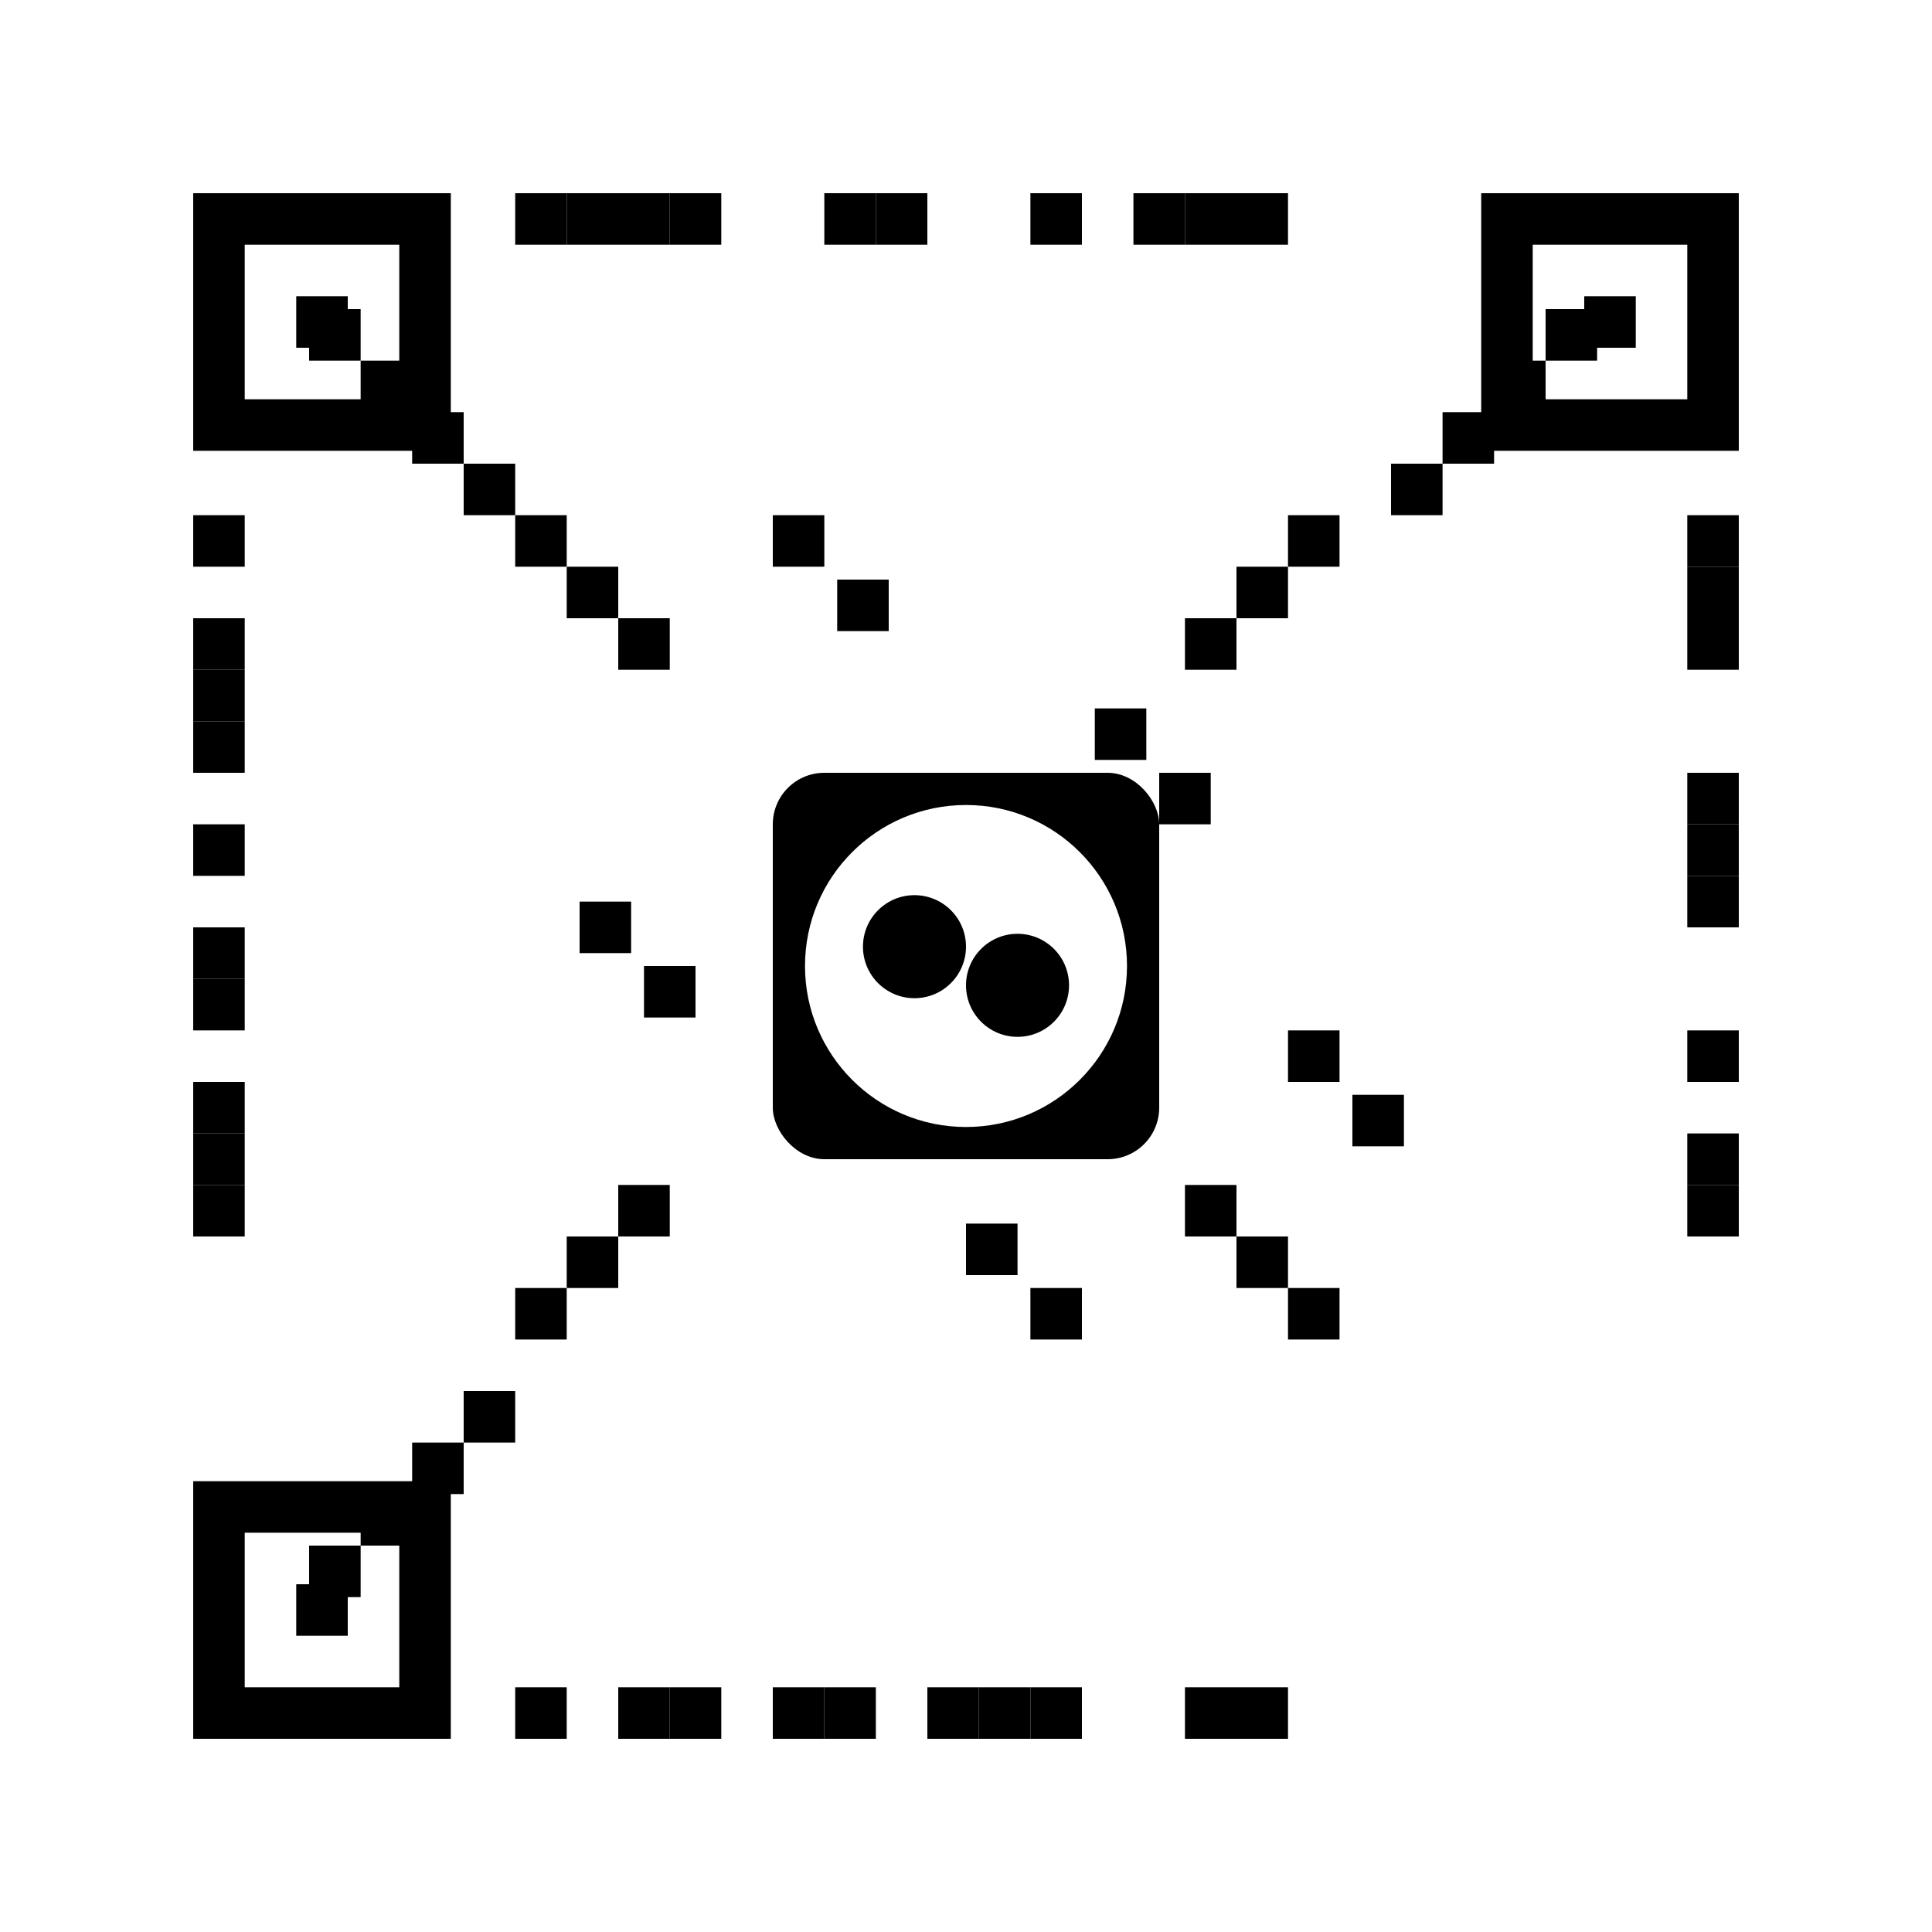 <?xml version="1.0" encoding="UTF-8" standalone="no"?>
<svg width="300" height="300" viewBox="0 0 300 300" xmlns="http://www.w3.org/2000/svg">
  <rect width="300" height="300" fill="white"/>
  
  <!-- QR码定位标记 - 左上 -->
  <g>
    <rect x="30" y="30" width="40" height="40" fill="black"/>
    <rect x="38" y="38" width="24" height="24" fill="white"/>
    <rect x="46" y="46" width="8" height="8" fill="black"/>
  </g>
  
  <!-- QR码定位标记 - 右上 -->
  <g>
    <rect x="230" y="30" width="40" height="40" fill="black"/>
    <rect x="238" y="38" width="24" height="24" fill="white"/>
    <rect x="246" y="46" width="8" height="8" fill="black"/>
  </g>
  
  <!-- QR码定位标记 - 左下 -->
  <g>
    <rect x="30" y="230" width="40" height="40" fill="black"/>
    <rect x="38" y="238" width="24" height="24" fill="white"/>
    <rect x="46" y="246" width="8" height="8" fill="black"/>
  </g>
  
  <!-- 微信Logo -->
  <g>
    <rect x="120" y="120" width="60" height="60" rx="8" ry="8" fill="black"/>
    <!-- 微信图标背景 -->
    <circle cx="150" cy="150" r="25" fill="white"/>
    
    <!-- 微信图标 - 简化版 -->
    <g transform="translate(130, 135) scale(0.4)">
      <!-- 左侧聊天气泡 -->
      <circle cx="30" cy="30" r="20" fill="black"/>
      <!-- 右侧聊天气泡 -->
      <circle cx="70" cy="45" r="20" fill="black"/>
    </g>
  </g>
  
  <!-- QR码数据点 - 更接近真实QR码的排列 -->
  <!-- 生成更多随机的点阵 -->
  <g fill="black">
    <!-- 上边区域数据点 -->
    <rect x="80" y="30" width="8" height="8"/>
    <rect x="88" y="30" width="8" height="8"/>
    <rect x="96" y="30" width="8" height="8"/>
    <rect x="104" y="30" width="8" height="8"/>
    <rect x="128" y="30" width="8" height="8"/>
    <rect x="136" y="30" width="8" height="8"/>
    <rect x="160" y="30" width="8" height="8"/>
    <rect x="176" y="30" width="8" height="8"/>
    <rect x="184" y="30" width="8" height="8"/>
    <rect x="192" y="30" width="8" height="8"/>
    
    <!-- 左边区域数据点 -->
    <rect x="30" y="80" width="8" height="8"/>
    <rect x="30" y="96" width="8" height="8"/>
    <rect x="30" y="104" width="8" height="8"/>
    <rect x="30" y="112" width="8" height="8"/>
    <rect x="30" y="128" width="8" height="8"/>
    <rect x="30" y="144" width="8" height="8"/>
    <rect x="30" y="152" width="8" height="8"/>
    <rect x="30" y="168" width="8" height="8"/>
    <rect x="30" y="176" width="8" height="8"/>
    <rect x="30" y="184" width="8" height="8"/>
    
    <!-- 右边区域数据点 -->
    <rect x="262" y="80" width="8" height="8"/>
    <rect x="262" y="88" width="8" height="8"/>
    <rect x="262" y="96" width="8" height="8"/>
    <rect x="262" y="120" width="8" height="8"/>
    <rect x="262" y="128" width="8" height="8"/>
    <rect x="262" y="136" width="8" height="8"/>
    <rect x="262" y="160" width="8" height="8"/>
    <rect x="262" y="176" width="8" height="8"/>
    <rect x="262" y="184" width="8" height="8"/>
    
    <!-- 底部区域数据点 -->
    <rect x="80" y="262" width="8" height="8"/>
    <rect x="96" y="262" width="8" height="8"/>
    <rect x="104" y="262" width="8" height="8"/>
    <rect x="120" y="262" width="8" height="8"/>
    <rect x="128" y="262" width="8" height="8"/>
    <rect x="144" y="262" width="8" height="8"/>
    <rect x="152" y="262" width="8" height="8"/>
    <rect x="160" y="262" width="8" height="8"/>
    <rect x="184" y="262" width="8" height="8"/>
    <rect x="192" y="262" width="8" height="8"/>
    
    <!-- 中心区域随机数据点 -->
    <rect x="80" y="80" width="8" height="8"/>
    <rect x="88" y="88" width="8" height="8"/>
    <rect x="96" y="96" width="8" height="8"/>
    <rect x="200" y="80" width="8" height="8"/>
    <rect x="192" y="88" width="8" height="8"/>
    <rect x="184" y="96" width="8" height="8"/>
    <rect x="80" y="200" width="8" height="8"/>
    <rect x="88" y="192" width="8" height="8"/>
    <rect x="96" y="184" width="8" height="8"/>
    <rect x="200" y="200" width="8" height="8"/>
    <rect x="192" y="192" width="8" height="8"/>
    <rect x="184" y="184" width="8" height="8"/>
    
    <!-- 添加更多随机数据点 -->
    <rect x="48" y="48" width="8" height="8"/>
    <rect x="56" y="56" width="8" height="8"/>
    <rect x="64" y="64" width="8" height="8"/>
    <rect x="72" y="72" width="8" height="8"/>
    <rect x="216" y="72" width="8" height="8"/>
    <rect x="224" y="64" width="8" height="8"/>
    <rect x="232" y="56" width="8" height="8"/>
    <rect x="240" y="48" width="8" height="8"/>
    <rect x="48" y="240" width="8" height="8"/>
    <rect x="56" y="232" width="8" height="8"/>
    <rect x="64" y="224" width="8" height="8"/>
    <rect x="72" y="216" width="8" height="8"/>
    
    <!-- 更多随机分布的点 -->
    <rect x="120" y="80" width="8" height="8"/>
    <rect x="130" y="90" width="8" height="8"/>
    <rect x="170" y="110" width="8" height="8"/>
    <rect x="180" y="120" width="8" height="8"/>
    <rect x="90" y="140" width="8" height="8"/>
    <rect x="100" y="150" width="8" height="8"/>
    <rect x="200" y="160" width="8" height="8"/>
    <rect x="210" y="170" width="8" height="8"/>
    <rect x="150" y="190" width="8" height="8"/>
    <rect x="160" y="200" width="8" height="8"/>
  </g>
</svg> 